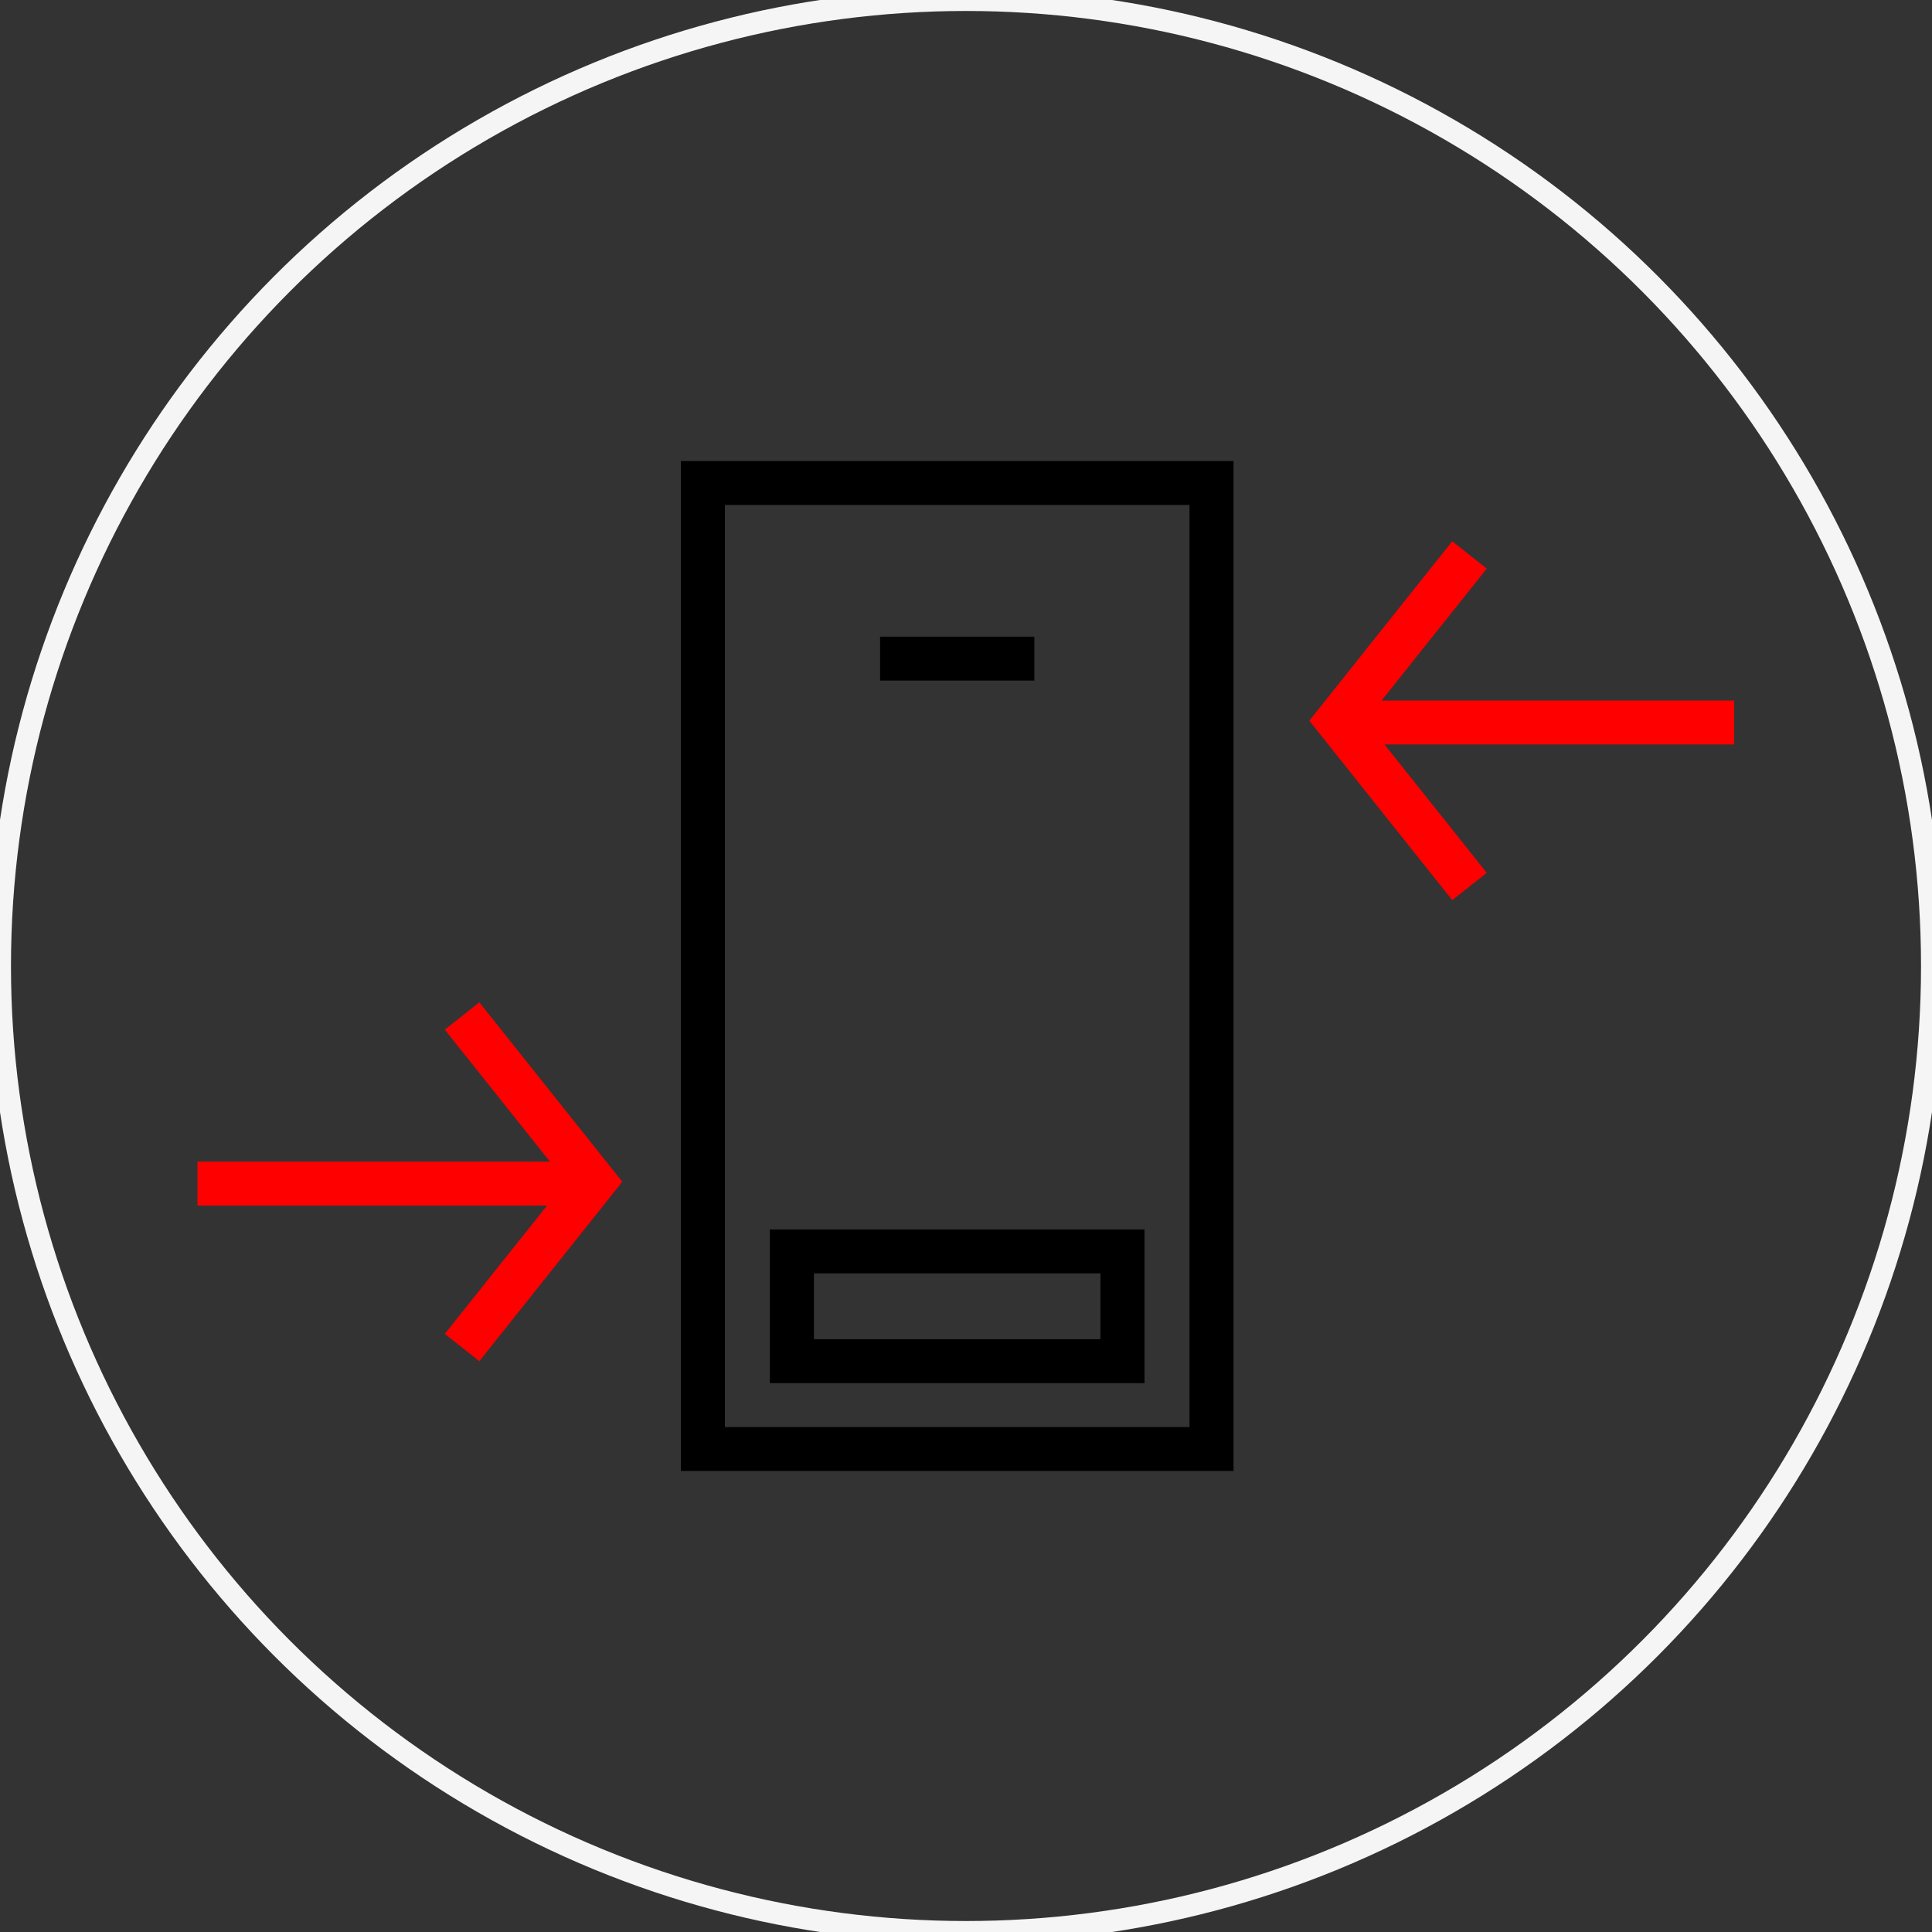 <svg xmlns="http://www.w3.org/2000/svg" width="88" height="88" viewBox="0 0 88 88"><rect x="0" y="0" width="88" height="88" fill="#333333" stroke="none"/><defs><style>.cls-1{fill:none;stroke:#f5f5f5;stroke-width:1px}.cls-2{fill:red}.cls-2,.cls-3{fill-rule:evenodd}</style></defs><circle id="Ellipse_2_copy" data-name="Ellipse 2 copy" class="cls-1" cx="44" cy="44" r="44"/><path class="cls-2" d="M78.986 31.909H62.93l4.789-6.01-1.572-1.245-6.51 8.173L66.147 41l1.572-1.244-4.658-5.847h15.925v-2zM20.26 46.9l4.79 6.011H8.994v2h15.925l-4.659 5.845L21.833 62l6.511-8.173-6.511-8.173z"/><path id="Shape_23_copy" data-name="Shape 23 copy" class="cls-3" d="M35.067 63h17.064v-7H35.067v7zm2.008-5h13.05v3H37.074v-3zm-6.063 9h25.174V21H31.012v46zm2.008-44h21.16v42H33.019V23zm14.093 6h-7.027v2h7.027v-2z"/></svg>